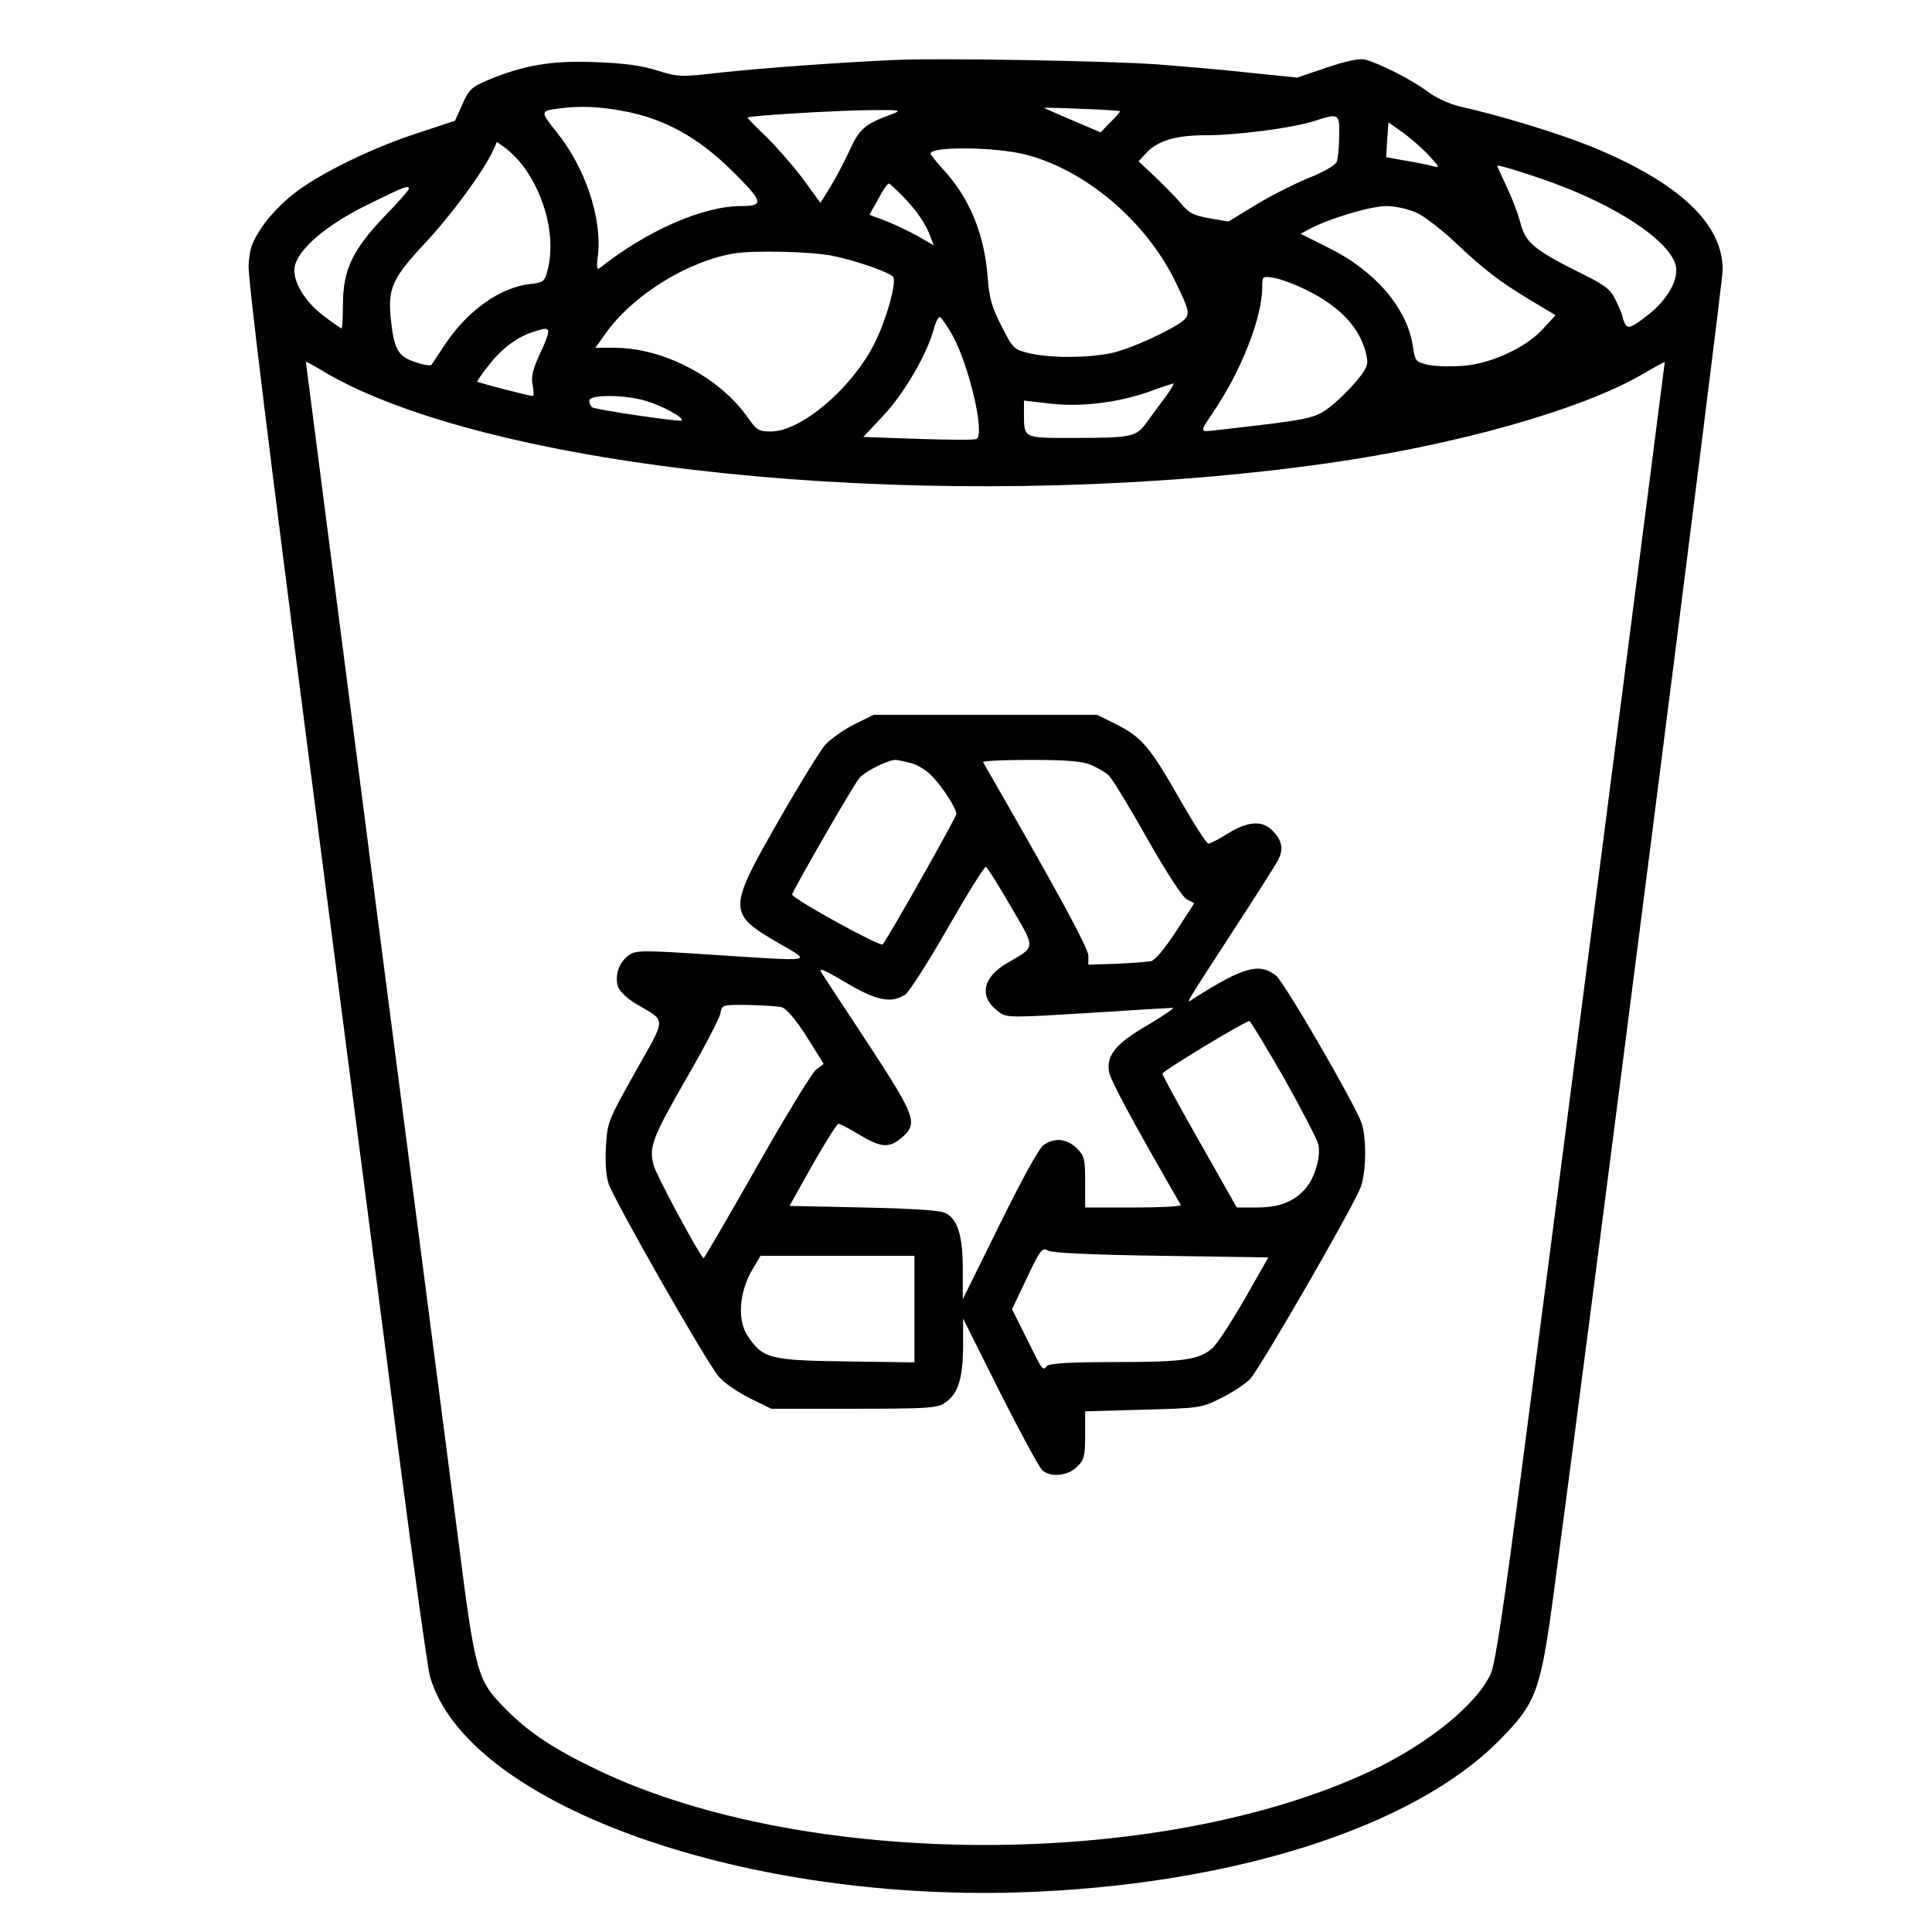 <?xml version="1.0" standalone="no"?>
<!DOCTYPE svg PUBLIC "-//W3C//DTD SVG 20010904//EN"
 "http://www.w3.org/TR/2001/REC-SVG-20010904/DTD/svg10.dtd">
<svg version="1.0" xmlns="http://www.w3.org/2000/svg"
 width="600pt" height="600pt" viewBox="0 0 600 600"
 preserveAspectRatio="xMidYMid meet">

<g transform="translate(0,600) scale(0.1,-0.1)"
fill="#000000" stroke="none">
<path d="M2785 5814 c-165 -7 -414 -25 -544 -39 -129 -15 -135 -14 -200 6 -46
15 -103 23 -191 26 -136 6 -228 -10 -340 -58 -45 -19 -55 -29 -74 -73 l-23
-51 -118 -39 c-142 -46 -309 -128 -387 -191 -32 -25 -75 -70 -95 -101 -31 -46
-38 -67 -41 -118 -2 -40 63 -569 192 -1566 107 -828 232 -1788 276 -2135 45
-346 88 -653 95 -680 110 -392 948 -699 1830 -672 655 21 1222 200 1491 472
115 116 128 151 169 456 115 856 525 4066 525 4111 0 144 -136 271 -406 382
-101 41 -283 97 -413 126 -32 8 -73 27 -98 46 -46 35 -150 88 -194 99 -18 4
-57 -4 -119 -25 l-92 -31 -146 15 c-81 9 -210 20 -287 26 -149 11 -676 20
-810 14z m-848 -159 c127 -24 231 -81 338 -187 96 -95 99 -108 26 -108 -118 0
-291 -76 -438 -192 -9 -8 -11 2 -6 39 13 117 -40 275 -131 386 -48 60 -48 63
9 70 66 9 127 6 202 -8z m1541 0 c2 -1 -11 -17 -29 -34 l-31 -32 -87 37 c-47
20 -87 38 -89 39 -1 1 50 0 115 -3 65 -2 119 -6 121 -7z m-709 -10 c-83 -30
-100 -45 -130 -111 -16 -35 -43 -86 -60 -114 l-31 -50 -57 78 c-32 42 -84 101
-115 131 -31 29 -56 55 -54 56 6 6 275 22 378 23 98 1 103 0 69 -13z m1390
-67 c0 -35 -4 -71 -8 -81 -4 -10 -41 -32 -90 -51 -45 -19 -119 -56 -164 -84
l-82 -50 -59 10 c-49 9 -64 16 -89 47 -17 20 -54 57 -81 83 l-50 47 20 22 c36
41 92 59 188 59 97 0 268 22 337 44 78 25 79 24 78 -46z m276 -58 c36 -39 38
-42 15 -36 -14 4 -52 12 -85 17 l-60 11 3 54 4 54 41 -29 c23 -16 60 -48 82
-71z m-2813 -32 c73 -96 105 -231 78 -329 -9 -34 -14 -37 -54 -41 -93 -11
-192 -81 -262 -185 -21 -32 -41 -61 -44 -66 -3 -4 -27 0 -52 9 -53 18 -65 40
-75 140 -8 90 7 122 107 229 81 86 182 224 211 287 l12 27 27 -19 c15 -11 38
-34 52 -52z m1563 32 c187 -48 374 -207 466 -396 44 -91 46 -101 22 -121 -39
-30 -157 -84 -215 -98 -74 -17 -192 -18 -262 -2 -48 12 -50 14 -86 85 -31 60
-38 87 -43 155 -11 133 -57 244 -139 332 -21 23 -38 45 -38 48 0 23 202 21
295 -3z m1675 -102 c187 -74 326 -172 344 -242 11 -44 -27 -110 -91 -158 -44
-34 -56 -39 -64 -27 -5 8 -9 17 -9 22 0 4 -9 27 -20 50 -18 39 -31 49 -113 90
-141 70 -170 94 -185 154 -7 28 -26 78 -43 113 -16 34 -29 63 -29 65 0 6 134
-37 210 -67z m-2054 -30 c44 -46 69 -83 84 -124 l10 -26 -52 30 c-29 16 -74
37 -100 47 l-48 18 27 48 c14 27 29 49 33 49 3 0 24 -19 46 -42z m-1536 26 c0
-4 -34 -43 -76 -86 -99 -104 -128 -165 -129 -270 0 -43 -2 -78 -4 -78 -2 0
-28 18 -56 39 -62 47 -100 114 -89 157 14 54 102 128 225 188 113 56 129 62
129 50z m3128 -74 c23 -10 75 -50 115 -87 95 -90 142 -126 238 -184 l80 -48
-37 -40 c-53 -60 -162 -110 -249 -117 -39 -3 -88 -2 -110 3 -38 9 -40 11 -47
56 -17 119 -117 236 -263 308 l-86 43 28 15 c62 33 190 71 238 71 28 0 69 -9
93 -20z m-1810 -135 c69 -14 170 -49 185 -64 14 -14 -22 -141 -61 -215 -72
-137 -226 -266 -318 -266 -37 0 -44 4 -70 41 -88 127 -263 219 -417 219 l-58
0 33 46 c84 118 254 223 398 247 61 10 244 6 308 -8z m1468 -105 c108 -53 171
-121 188 -206 6 -26 1 -38 -31 -77 -21 -25 -58 -62 -83 -81 -47 -36 -62 -39
-344 -71 -64 -7 -63 -12 -15 60 85 126 149 291 149 383 0 34 0 35 37 29 21 -4
65 -20 99 -37z m-1102 -134 c53 -90 106 -313 79 -329 -6 -4 -87 -3 -181 0
l-171 6 62 66 c65 69 136 191 157 269 6 23 15 40 20 37 4 -3 20 -25 34 -49z
m-1252 8 c4 -3 -7 -35 -24 -70 -23 -50 -29 -72 -24 -99 4 -19 4 -35 1 -35 -10
0 -170 41 -173 45 -1 1 15 25 37 52 40 52 90 88 139 103 35 11 38 11 44 4z
m-587 -185 c620 -281 1929 -380 3005 -228 405 57 793 167 983 278 37 22 67 38
67 36 0 -6 -359 -2790 -441 -3414 -58 -444 -85 -627 -99 -658 -42 -95 -196
-220 -373 -303 -656 -308 -1757 -306 -2403 4 -133 64 -211 115 -281 186 -92
92 -96 105 -152 545 -28 215 -145 1120 -261 2013 -115 893 -210 1625 -210
1628 0 2 22 -10 49 -26 26 -17 79 -44 116 -61z m2505 -21 c-18 -24 -44 -59
-59 -80 -32 -45 -47 -48 -226 -48 -160 0 -155 -3 -155 81 l0 35 78 -9 c95 -12
212 2 309 36 37 14 72 25 76 26 5 1 -6 -18 -23 -41z m-1614 -13 c51 -15 120
-53 111 -61 -5 -5 -264 33 -278 41 -5 4 -9 13 -9 21 0 19 110 19 176 -1z"/>
<path d="M2652 3750 c-33 -17 -74 -46 -90 -64 -16 -19 -82 -126 -146 -238
-157 -275 -156 -285 4 -378 101 -59 118 -56 -210 -35 -225 15 -236 14 -259 -3
-30 -22 -43 -65 -31 -98 5 -13 30 -37 56 -52 95 -56 95 -37 -3 -211 -84 -150
-87 -156 -91 -231 -3 -48 0 -92 8 -116 18 -53 306 -559 343 -600 16 -19 59
-48 95 -66 l67 -33 255 0 c231 0 259 2 284 18 41 27 56 74 57 174 l0 88 115
-230 c64 -126 123 -236 132 -242 27 -22 80 -16 107 12 22 21 25 33 25 98 l0
74 179 5 c177 5 181 5 243 36 35 17 75 44 90 59 31 33 324 540 344 597 17 47
18 150 3 197 -20 59 -240 438 -266 459 -52 41 -101 27 -253 -69 -29 -19 -42
-41 120 209 70 107 132 205 138 217 18 33 15 59 -11 88 -32 38 -78 37 -143 -3
-28 -18 -56 -32 -61 -32 -6 0 -45 61 -88 136 -94 165 -119 194 -197 234 l-61
30 -347 0 -347 0 -61 -30z m178 -120 c20 -5 50 -24 66 -42 34 -36 74 -99 74
-116 0 -10 -215 -391 -229 -405 -8 -8 -280 142 -281 155 0 9 190 340 209 362
18 21 87 55 111 56 8 0 31 -5 50 -10z m557 -5 c21 -9 46 -23 56 -33 10 -9 64
-97 119 -195 62 -109 110 -183 124 -190 l23 -12 -57 -88 c-33 -51 -65 -89 -77
-92 -11 -2 -59 -6 -107 -8 l-88 -3 0 28 c0 24 -103 212 -327 601 -2 4 64 7
147 7 113 0 160 -4 187 -15z m-248 -440 c79 -135 79 -123 -13 -177 -76 -45
-86 -105 -25 -150 26 -19 31 -19 277 -4 139 9 257 16 264 16 7 0 -27 -23 -75
-52 -100 -57 -131 -94 -123 -146 4 -26 74 -156 223 -414 2 -5 -64 -8 -146 -8
l-151 0 0 79 c0 71 -2 81 -26 105 -31 30 -69 34 -103 10 -15 -11 -67 -106
-137 -248 l-114 -231 0 93 c0 103 -15 153 -52 174 -16 9 -88 14 -255 18 l-231
5 71 127 c40 70 76 128 81 128 5 0 31 -14 58 -30 72 -44 98 -47 136 -15 54 45
48 64 -99 289 -73 111 -139 211 -147 224 -12 19 3 13 74 -29 96 -57 141 -66
185 -38 13 9 73 103 133 208 60 105 113 190 118 189 4 -2 39 -57 77 -123z
m-711 -313 c15 -5 43 -38 77 -91 l53 -85 -24 -18 c-13 -11 -96 -147 -185 -304
-89 -157 -163 -283 -164 -282 -18 18 -147 259 -155 289 -15 56 -6 83 104 274
54 93 100 182 103 197 5 28 6 28 87 27 44 -1 91 -4 104 -7z m1559 -219 c55
-98 103 -191 107 -206 9 -39 -11 -107 -42 -141 -37 -40 -81 -56 -151 -56 l-60
0 -115 203 c-64 112 -116 208 -116 213 1 8 255 162 270 163 3 1 51 -79 107
-176z m-380 -553 l332 -5 -74 -130 c-41 -71 -86 -140 -100 -152 -41 -36 -89
-43 -301 -43 -140 0 -204 -4 -212 -12 -15 -15 -12 -19 -64 86 l-45 90 46 97
c42 89 48 96 66 85 13 -7 131 -13 352 -16z m-767 -166 l0 -165 -212 3 c-238 3
-259 9 -306 79 -32 47 -27 133 12 202 l28 47 239 0 239 0 0 -166z"/>
</g>
</svg>
